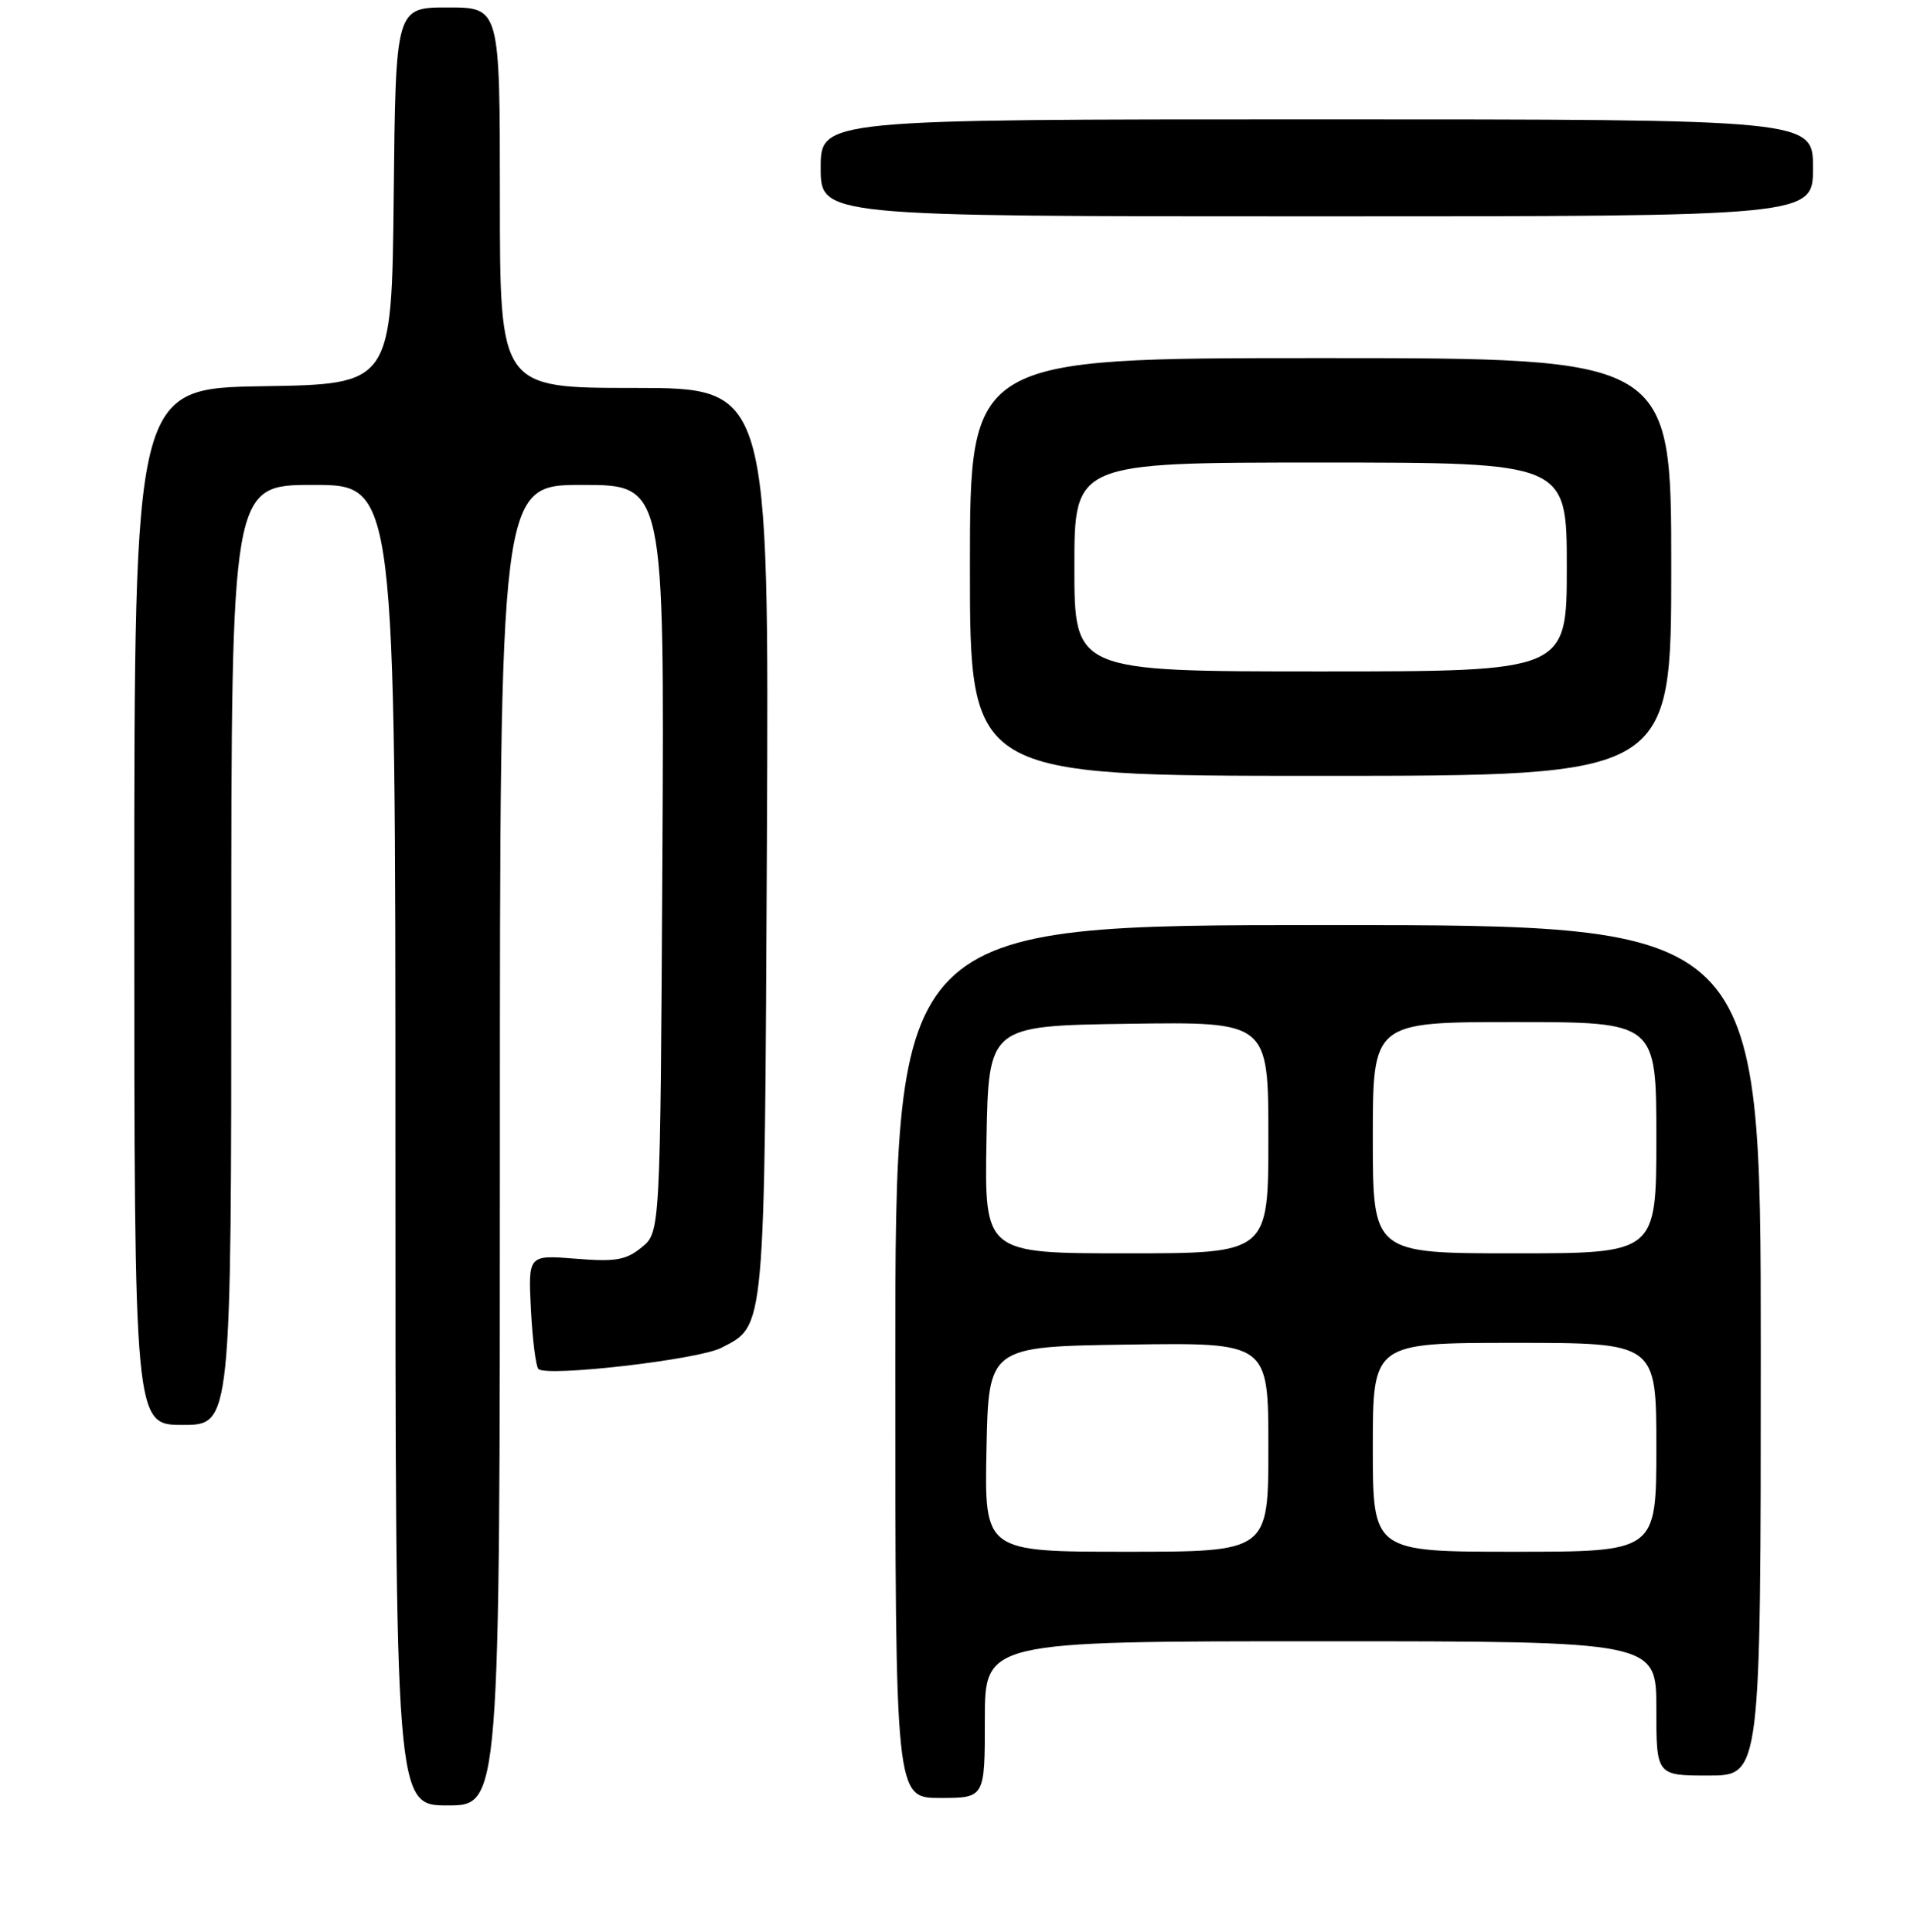 <?xml version="1.0" encoding="UTF-8" standalone="no"?>
<!DOCTYPE svg PUBLIC "-//W3C//DTD SVG 1.1//EN" "http://www.w3.org/Graphics/SVG/1.1/DTD/svg11.dtd" >
<svg xmlns="http://www.w3.org/2000/svg" xmlns:xlink="http://www.w3.org/1999/xlink" version="1.1" viewBox="0 0 256 259">
 <g >
 <path fill="currentColor"
d=" M 67.00 153.50 C 67.00 65.00 67.00 65.00 78.03 65.00 C 89.05 65.00 89.05 65.00 88.78 115.09 C 88.50 165.18 88.50 165.18 86.00 167.20 C 83.89 168.92 82.51 169.15 77.15 168.72 C 70.79 168.21 70.79 168.21 71.16 175.54 C 71.37 179.57 71.82 183.15 72.16 183.50 C 73.27 184.60 93.61 182.25 96.67 180.67 C 102.61 177.60 102.47 179.09 102.79 112.75 C 103.07 52.00 103.07 52.00 85.04 52.00 C 67.00 52.00 67.00 52.00 67.00 26.50 C 67.00 1.00 67.00 1.00 60.02 1.00 C 53.03 1.00 53.03 1.00 52.77 26.25 C 52.50 51.50 52.50 51.50 35.25 51.77 C 18.00 52.05 18.00 52.05 18.00 121.52 C 18.00 191.00 18.00 191.00 24.50 191.00 C 31.00 191.00 31.00 191.00 31.00 128.00 C 31.00 65.00 31.00 65.00 42.00 65.00 C 53.00 65.00 53.00 65.00 53.00 153.50 C 53.00 242.00 53.00 242.00 60.00 242.00 C 67.00 242.00 67.00 242.00 67.00 153.50 Z  M 132.00 230.50 C 132.00 220.00 132.00 220.00 177.00 220.00 C 222.00 220.00 222.00 220.00 222.00 229.00 C 222.00 238.00 222.00 238.00 229.00 238.00 C 236.00 238.00 236.00 238.00 236.00 181.00 C 236.00 124.00 236.00 124.00 178.00 124.00 C 120.00 124.00 120.00 124.00 120.00 182.50 C 120.00 241.00 120.00 241.00 126.00 241.00 C 132.00 241.00 132.00 241.00 132.00 230.50 Z  M 224.00 76.00 C 224.00 48.00 224.00 48.00 177.00 48.00 C 130.00 48.00 130.00 48.00 130.00 76.00 C 130.00 104.00 130.00 104.00 177.00 104.00 C 224.00 104.00 224.00 104.00 224.00 76.00 Z  M 243.00 22.50 C 243.00 16.00 243.00 16.00 176.50 16.00 C 110.00 16.00 110.00 16.00 110.00 22.50 C 110.00 29.00 110.00 29.00 176.50 29.00 C 243.00 29.00 243.00 29.00 243.00 22.50 Z  M 132.22 194.25 C 132.50 180.50 132.50 180.50 151.25 180.23 C 170.00 179.96 170.00 179.96 170.00 193.98 C 170.00 208.00 170.00 208.00 150.97 208.00 C 131.94 208.00 131.94 208.00 132.22 194.25 Z  M 184.00 194.00 C 184.00 180.00 184.00 180.00 203.00 180.00 C 222.00 180.00 222.00 180.00 222.00 194.00 C 222.00 208.00 222.00 208.00 203.00 208.00 C 184.00 208.00 184.00 208.00 184.00 194.00 Z  M 132.22 152.75 C 132.50 137.50 132.50 137.50 151.25 137.23 C 170.00 136.96 170.00 136.96 170.00 152.48 C 170.00 168.00 170.00 168.00 150.97 168.00 C 131.95 168.00 131.95 168.00 132.22 152.75 Z  M 184.00 152.50 C 184.00 137.00 184.00 137.00 203.00 137.00 C 222.00 137.00 222.00 137.00 222.00 152.50 C 222.00 168.00 222.00 168.00 203.00 168.00 C 184.00 168.00 184.00 168.00 184.00 152.50 Z  M 144.00 76.00 C 144.00 62.00 144.00 62.00 177.00 62.00 C 210.00 62.00 210.00 62.00 210.00 76.00 C 210.00 90.00 210.00 90.00 177.00 90.00 C 144.00 90.00 144.00 90.00 144.00 76.00 Z "/>
</g>
</svg>